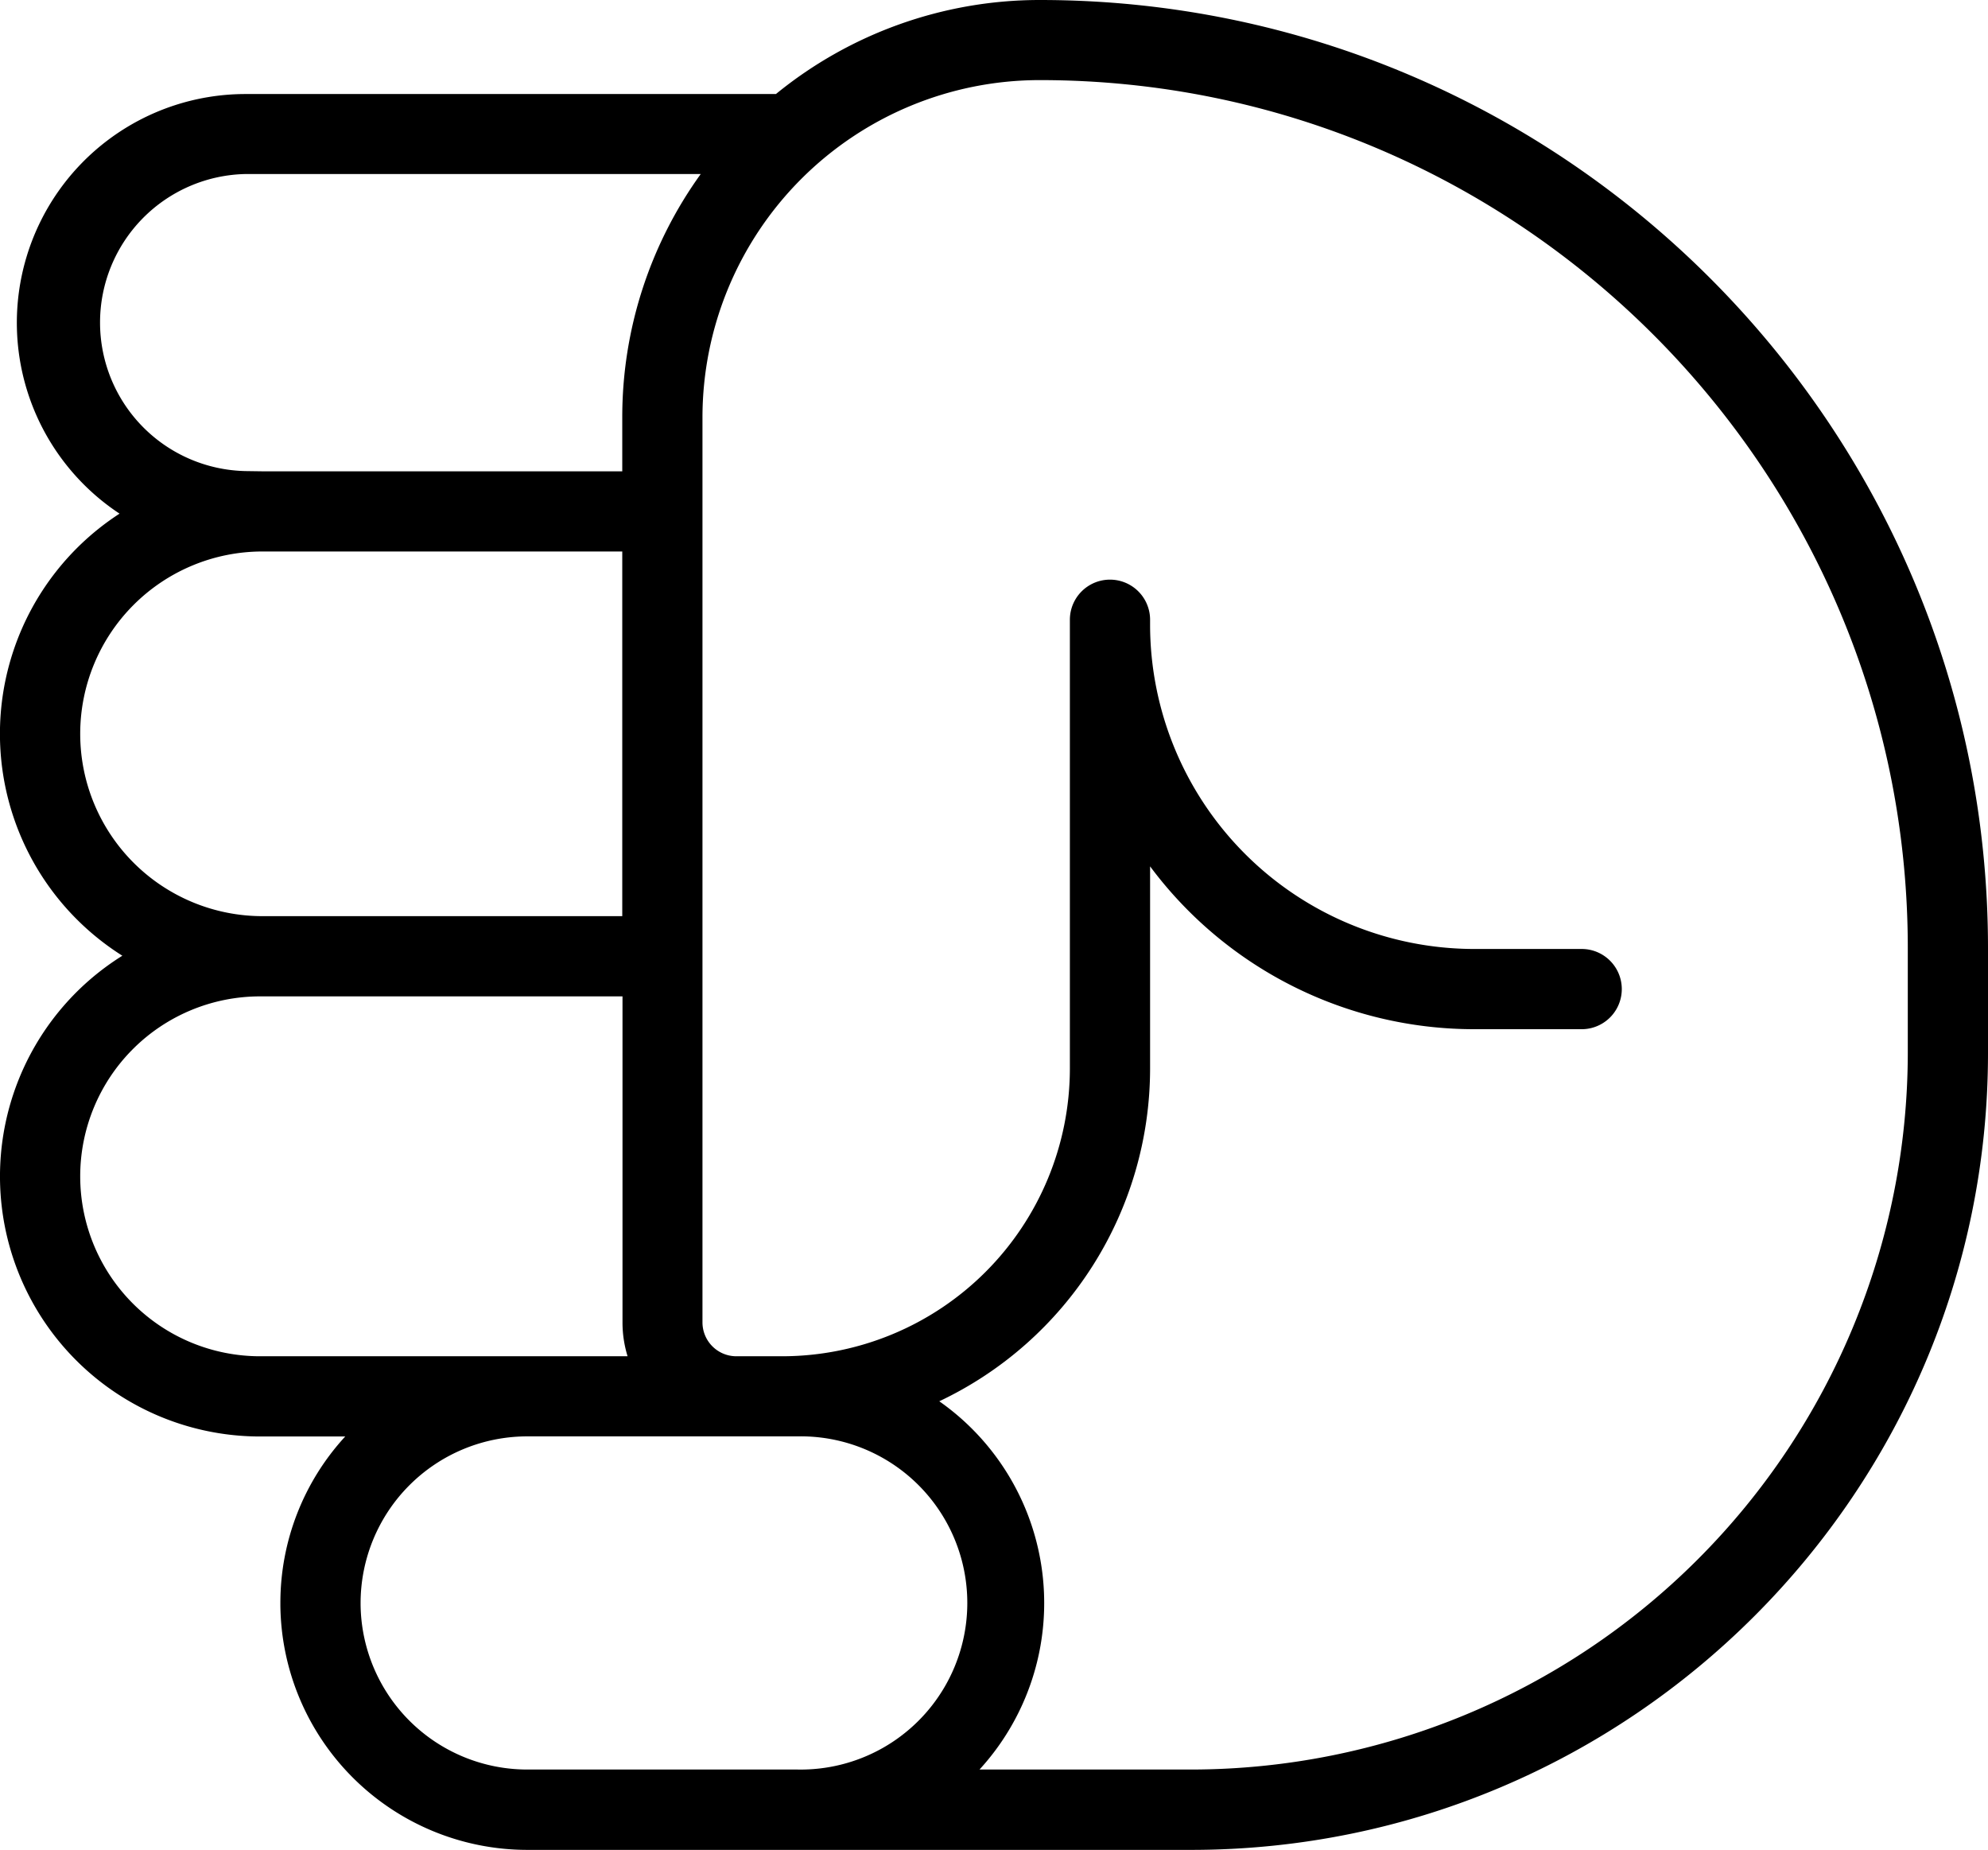 <svg xmlns="http://www.w3.org/2000/svg" viewBox="0 0 332.61 309.44"><defs><style></style></defs><g id="Layer_2" data-name="Layer 2"><g id="Icons"><path class="cls-1" d="M199.29,309.44H88.19a41.33,41.33,0,0,1-41.28-40.79v-.49a41.09,41.09,0,0,1,10.85-27.87H43.52a43.51,43.51,0,0,1-23.05-80.42A43.89,43.89,0,0,1,20,85.92,38.26,38.26,0,0,1,41.09,15.73h88.73A69.79,69.79,0,0,1,173.79,0h.2c87.46,0,158.62,71.16,158.62,158.62v17.5C332.61,249.63,272.8,309.44,199.29,309.44ZM163.88,296h35.41a120,120,0,0,0,119.9-119.9v-17.5c0-80.06-65.14-145.2-145.2-145.2h-.16a56.44,56.44,0,0,0-56.3,56.46V221.21a5.67,5.67,0,0,0,5.66,5.66h7.74A48.17,48.17,0,0,0,179,178.75V103.67a6.71,6.71,0,0,1,13.42,0v.86a54.27,54.27,0,0,0,54.21,54.21h18a6.71,6.71,0,0,1,0,13.42h-18a67.59,67.59,0,0,1-54.21-27.24v33.83a61.62,61.62,0,0,1-35.27,55.65A41.23,41.23,0,0,1,163.88,296Zm-75.69,0h45.25a27.87,27.87,0,1,0,0-55.73H88.19a27.9,27.9,0,0,0-27.86,27.87v.29A27.89,27.89,0,0,0,88.19,296ZM43.52,166.67a30.1,30.1,0,0,0,0,60.2H105a19.24,19.24,0,0,1-.85-5.66V166.67Zm.4-13.42h60.19v-61H43.92a30.5,30.5,0,0,0,0,61Zm0-74.41h60.19v-9a69.5,69.5,0,0,1,13.13-40.73H41.09a24.85,24.85,0,0,0,0,49.69Z"/></g></g></svg>